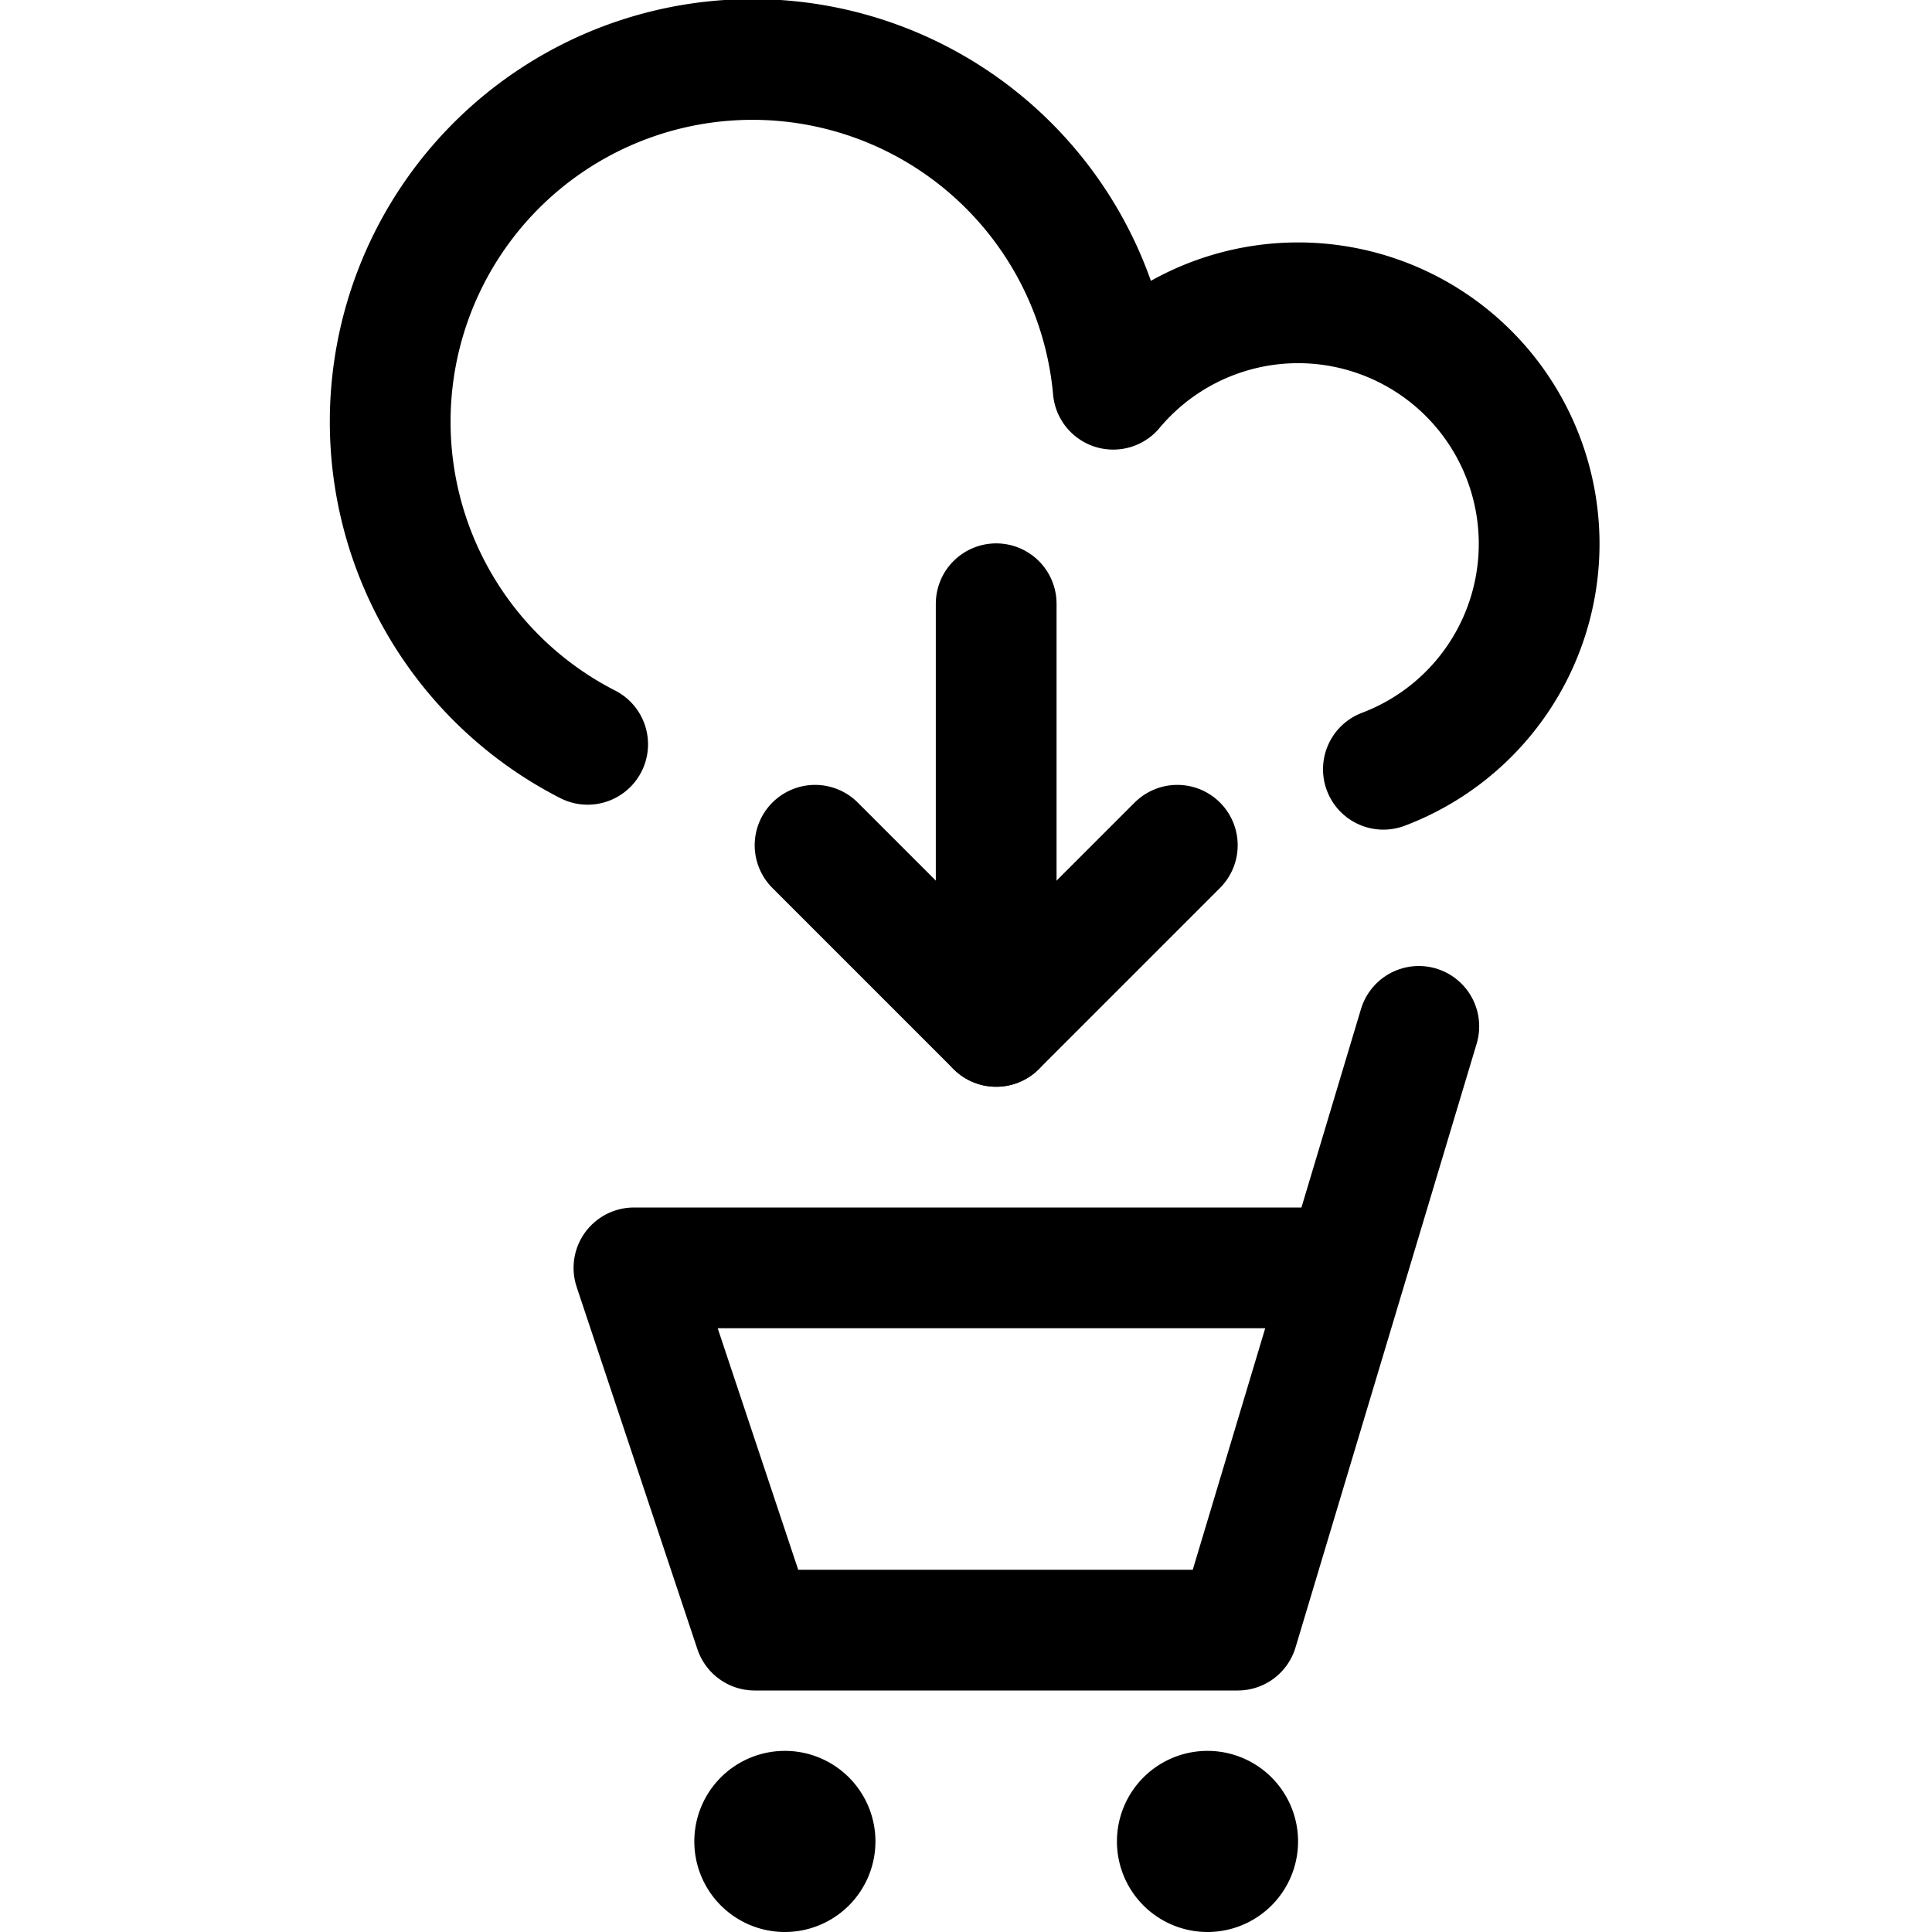 <svg xmlns="http://www.w3.org/2000/svg" viewBox="0 0 24 24"><defs><style>.a{fill:none;stroke:#000;stroke-linecap:round;stroke-linejoin:round;stroke-width:1.5px;}</style></defs><title>e-commerce-cart-cloud</title><polyline class="a" points="17.625 12.75 15.375 20.25 9.375 20.25 7.875 15.75 16.725 15.75"/><path class="a" d="M9.75,22.5a.375.375,0,1,1-.375.375A.375.375,0,0,1,9.75,22.5"/><path class="a" d="M15,22.5a.375.375,0,1,1-.375.375A.375.375,0,0,1,15,22.5"/><polyline class="a" points="10.125 10.5 12.375 12.75 12.375 7.5"/><line class="a" x1="14.625" y1="10.5" x2="12.375" y2="12.75"/><path class="a" d="M7.3,9.246a4.5,4.5,0,1,1,6.529-4.411,2.994,2.994,0,1,1,3.356,4.721"/></svg>
